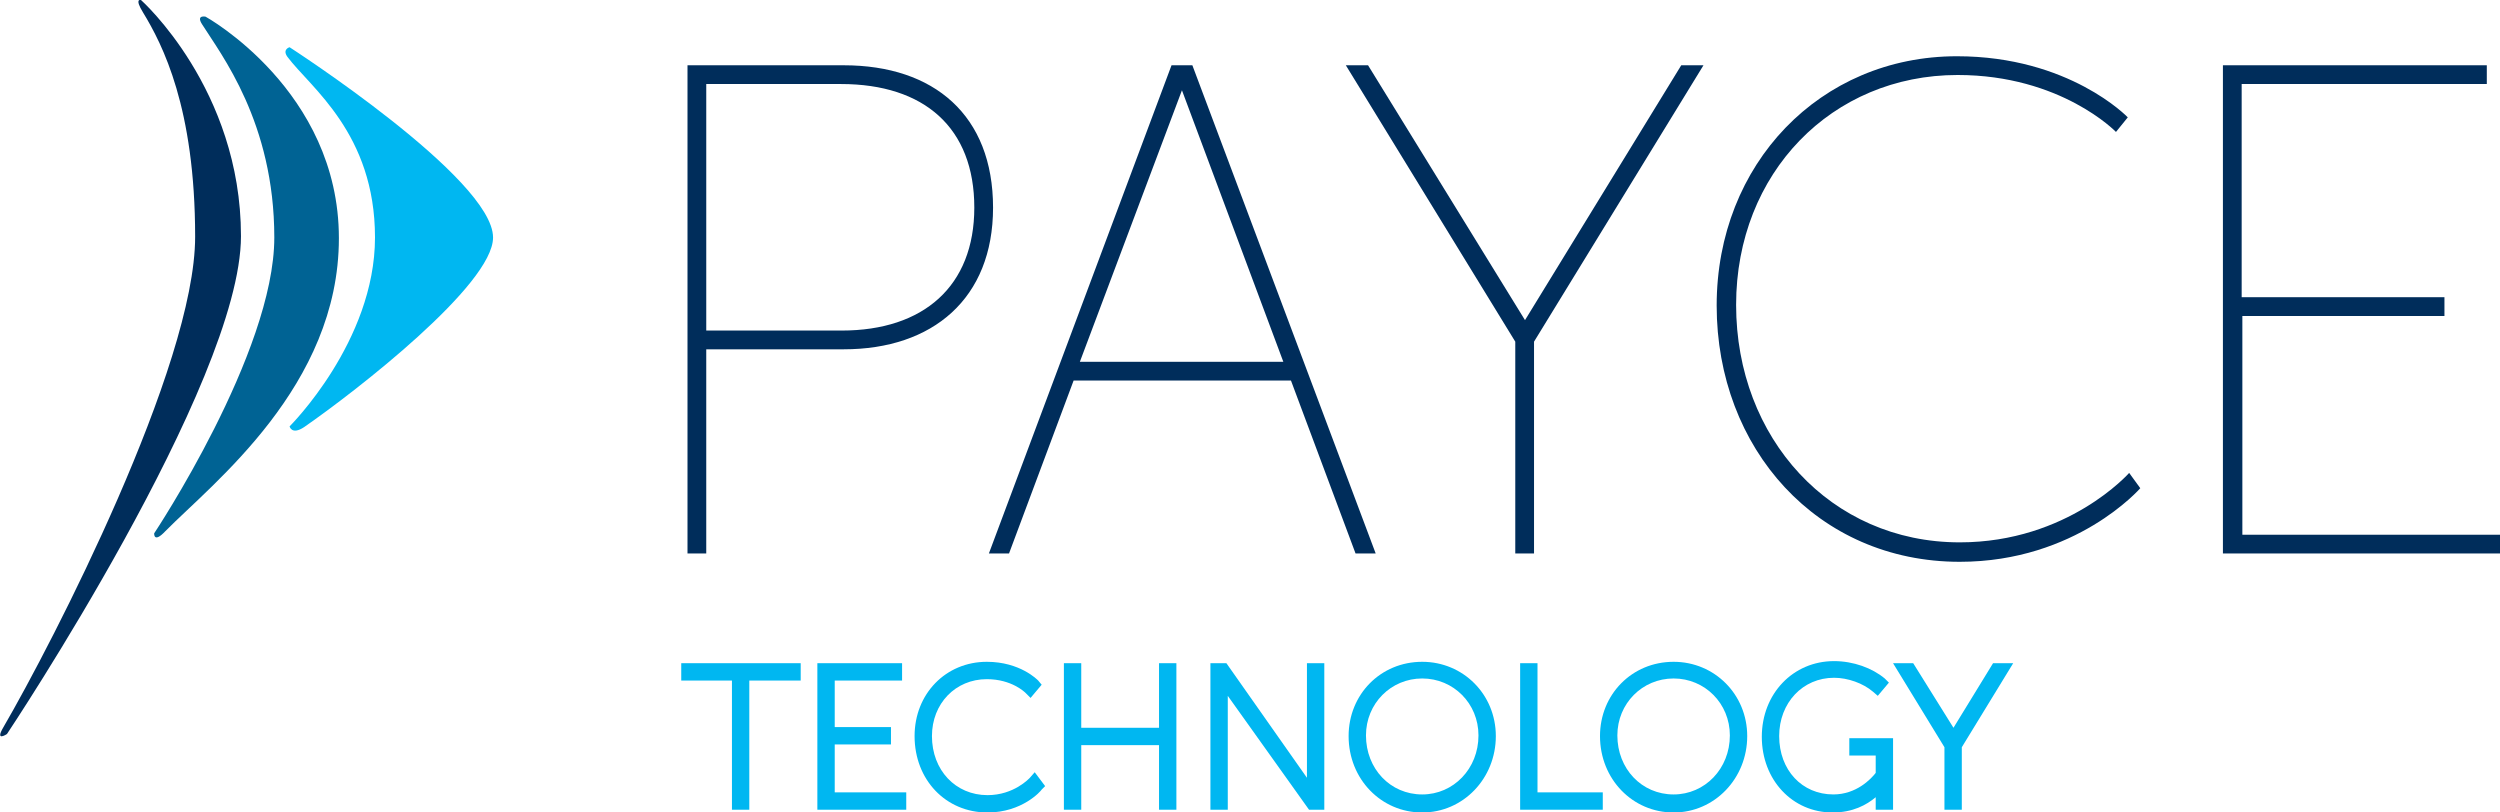 <?xml version="1.0" encoding="utf-8"?>
<!-- Generator: Adobe Illustrator 19.1.0, SVG Export Plug-In . SVG Version: 6.00 Build 0)  -->
<svg version="1.1" id="Layer_1" xmlns="http://www.w3.org/2000/svg" xmlns:xlink="http://www.w3.org/1999/xlink" x="0px" y="0px"
	 viewBox="0 0 360 117" style="enable-background:new 0 0 360 117;" xml:space="preserve">
<style type="text/css">
	.st0{fill:#00B7F1;}
	.st1{fill:#002D5B;}
	.st2{fill:#006394;}
</style>
<g>
	<g>
		<g>
			<polygon class="st0" points="107.9,116.6 105.4,116.6 105.4,98 98.1,98 98.1,95.5 115.3,95.5 115.3,98 107.9,98 			"/>
		</g>
		<g>
			<polygon class="st0" points="130.5,116.6 117.7,116.6 117.7,95.5 129.9,95.5 129.9,98 120.2,98 120.2,104.7 128.3,104.7 
				128.3,107.2 120.2,107.2 120.2,114.1 130.5,114.1 			"/>
		</g>
		<g>
			<path class="st0" d="M142.2,117c-6,0-10.5-4.7-10.5-11c0-6.1,4.5-10.7,10.4-10.7c4.8,0,7.3,2.6,7.4,2.7l0.5,0.6l-1.6,1.9
				l-0.7-0.7c-0.1-0.1-2-2-5.6-2c-4.5,0-7.9,3.5-7.9,8.2c0,4.9,3.4,8.5,8,8.5c3.8,0,6-2.4,6.1-2.5l0.7-0.8l1.5,2l-0.5,0.5
				C149.9,113.9,147.2,117,142.2,117z"/>
		</g>
		<g>
			<polygon class="st0" points="169.4,116.6 166.9,116.6 166.9,107.3 155.7,107.3 155.7,116.6 153.2,116.6 153.2,95.5 155.7,95.5 
				155.7,104.8 166.9,104.8 166.9,95.5 169.4,95.5 			"/>
		</g>
		<g>
			<polygon class="st0" points="188.5,116.6 176.8,100.2 176.8,116.6 174.3,116.6 174.3,95.5 176.6,95.5 188.2,112 188.2,95.5 
				190.7,95.5 190.7,116.6 			"/>
		</g>
		<g>
			<path class="st0" d="M204.8,117c-5.9,0-10.6-4.8-10.6-11c0-6,4.6-10.7,10.6-10.7c5.9,0,10.6,4.7,10.6,10.7
				C215.4,112.1,210.7,117,204.8,117z M204.8,97.7c-4.5,0-8.1,3.6-8.1,8.2c0,4.8,3.5,8.5,8.1,8.5c4.5,0,8.1-3.7,8.1-8.5
				C212.9,101.3,209.3,97.7,204.8,97.7z"/>
		</g>
		<g>
			<polygon class="st0" points="230.8,116.6 218.9,116.6 218.9,95.5 221.4,95.5 221.4,114.1 230.8,114.1 			"/>
		</g>
		<g>
			<path class="st0" d="M241,117c-5.9,0-10.6-4.8-10.6-11c0-6,4.6-10.7,10.6-10.7c5.9,0,10.6,4.7,10.6,10.7
				C251.6,112.1,246.9,117,241,117z M241,97.7c-4.5,0-8.1,3.6-8.1,8.2c0,4.8,3.5,8.5,8.1,8.5c4.5,0,8.1-3.7,8.1-8.5
				C249.1,101.3,245.5,97.7,241,97.7z"/>
		</g>
		<g>
			<path class="st0" d="M263.9,117c-5.8,0-10.2-4.7-10.2-10.9s4.5-10.9,10.4-10.9c2.8,0,5.5,1,7.3,2.5l0.6,0.6l-1.6,1.9l-0.7-0.6
				c-1.4-1.2-3.6-2-5.6-2c-4.5,0-7.9,3.6-7.9,8.4c0,4.9,3.3,8.4,7.8,8.4c3.3,0,5.4-2.2,6.1-3.1v-2.5h-3.8v-2.5h6.3v10.3h-2.5v-1.8
				C268.8,115.9,266.8,117,263.9,117z"/>
		</g>
		<g>
			<polygon class="st0" points="282.5,116.6 280,116.6 280,107.6 272.6,95.5 275.5,95.5 281.3,104.8 287,95.5 289.9,95.5 
				282.5,107.6 			"/>
		</g>
	</g>
	<g>
		<g>
			<path class="st1" d="M99,9.4h22.5c13,0,21.5,7.2,21.5,20.5c0,13.1-8.7,20.4-21.5,20.4h-19.8v29.4H99V9.4z M121.2,47.6
				c11.8,0,19.1-6.4,19.1-17.7c0-11.5-7.2-17.8-19.2-17.8h-19.4v35.5H121.2z"/>
			<path class="st1" d="M168.7,9.4h3l26.4,70.3h-2.9l-9.3-24.9h-31.3l-9.3,24.9h-2.9L168.7,9.4z M155.5,52.1h29.3L170.2,13
				L155.5,52.1z"/>
			<path class="st1" d="M218.2,49.2L193.8,9.4h3.2l22.6,36.7l22.5-36.7h3.2l-24.4,39.8v30.5h-2.7V49.2z"/>
			<path class="st1" d="M308.2,70.3c0,0-9.2,10.6-26,10.6c-20.5,0-35-16.3-35-36.9c0-20.4,14.9-35.9,34.6-35.9
				c16.2,0,24.6,8.8,24.6,8.8l-1.7,2.1c0,0-7.9-8.2-22.8-8.2c-18.1,0-31.9,14.1-31.9,33.1c0,19.2,13.6,34.2,32.2,34.2
				c15.6,0,24.4-10,24.4-10L308.2,70.3z"/>
			<path class="st1" d="M320.1,9.4h38v2.7h-35.3v30.7H352v2.7h-29.1V77H360v2.7h-39.9V9.4z"/>
		</g>
		<g>
			<path class="st0" d="M41.7,61.4c0,0,12.3-12.2,12.3-27.2s-9.3-21.6-12.6-26c-0.8-1.1,0.3-1.4,0.3-1.4s29.3,18.9,29.3,27.4
				c0,6.8-19.7,22.1-27.2,27.3C42,62.7,41.7,61.4,41.7,61.4z"/>
			<path class="st2" d="M22.2,76.8c0,0,17.3-26,17.3-42.6S31.8,7.8,29.1,3.5c-0.9-1.4,0.5-1.1,0.5-1.1S48.8,13,48.8,34.3
				s-18.2,35.3-25,42.2C22.1,78.3,22.2,76.8,22.2,76.8z"/>
			<path class="st1" d="M1,105.7c0,0-1.8,1.2-0.5-1c7.1-12.2,27.6-52,27.6-70.6S23.4,6.4,20.6,1.8C19.3-0.3,20.3,0,20.3,0
				s14.4,12.8,14.4,34S1,105.7,1,105.7z"/>
		</g>
	</g>
</g>
</svg>
